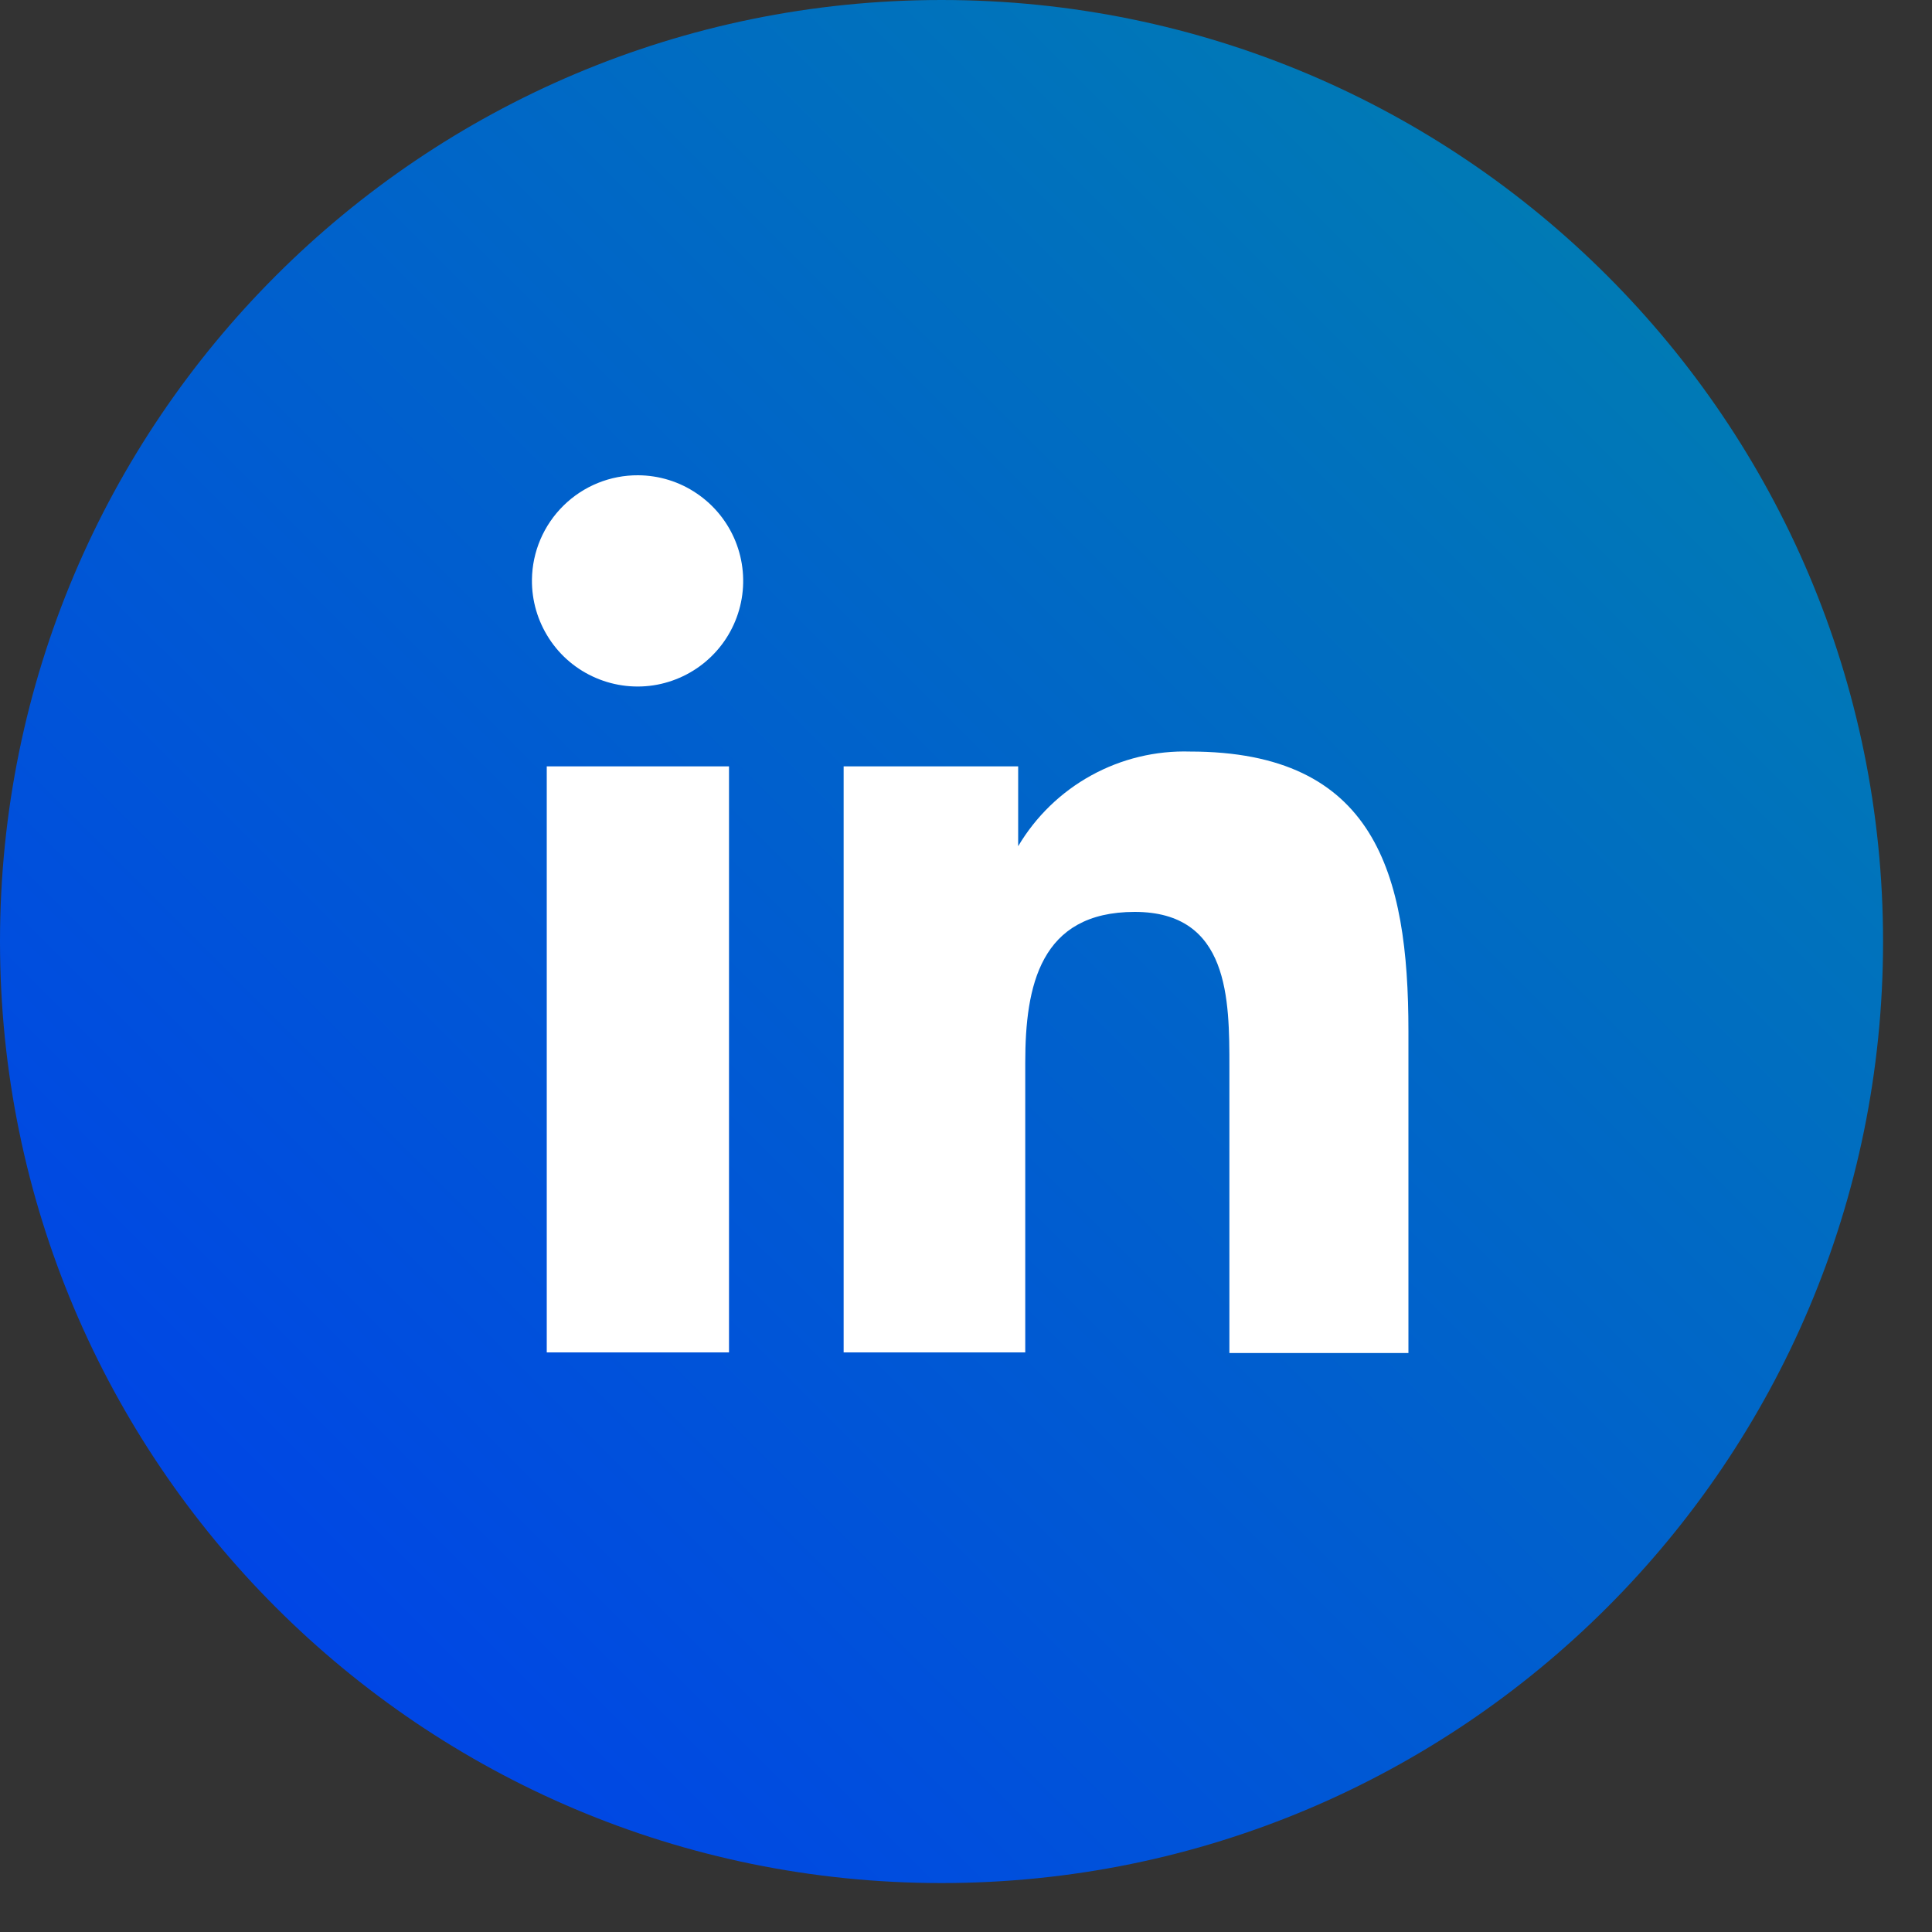 <svg width="30" height="30" viewBox="0 0 30 30" fill="none" xmlns="http://www.w3.org/2000/svg">
<rect x="0" y="0" width="30" height="30" fill="#333333" stroke="none"/>
<g clip-path="url(#clip0_1473_769)">
<path d="M14.62 29.24C22.694 29.24 29.24 22.694 29.24 14.62C29.24 6.546 22.694 0 14.62 0C6.546 0 0 6.546 0 14.62C0 22.694 6.546 29.24 14.62 29.24Z" fill="url(#paint0_linear_1473_769)"/>
<path d="M8.49 11.9H11.32V21H8.49V11.9ZM9.91 7.38C10.235 7.382 10.552 7.48 10.82 7.663C11.089 7.845 11.298 8.103 11.42 8.404C11.542 8.705 11.572 9.035 11.506 9.353C11.44 9.671 11.281 9.963 11.049 10.19C10.817 10.418 10.523 10.571 10.204 10.632C9.885 10.692 9.555 10.656 9.256 10.528C8.957 10.401 8.703 10.188 8.526 9.915C8.349 9.643 8.256 9.325 8.26 9C8.265 8.567 8.442 8.153 8.751 7.85C9.06 7.546 9.477 7.377 9.91 7.38Z" fill="white"/>
<path d="M13.1 11.9H15.81V13.14C16.083 12.679 16.475 12.299 16.944 12.041C17.414 11.782 17.944 11.654 18.48 11.67C21.35 11.67 21.87 13.56 21.87 16.01V21.01H19.09V16.57C19.09 15.52 19.09 14.16 17.62 14.16C16.15 14.16 15.92 15.31 15.92 16.5V21H13.1V11.9Z" fill="white"/>
</g>
<defs>
<linearGradient id="paint0_linear_1473_769" x1="24.96" y1="4.28" x2="4.28" y2="24.96" gradientUnits="userSpaceOnUse">
<stop stop-color="#007AB5"/>
<stop offset="1" stop-color="#0046E5"/>
</linearGradient>
<clipPath id="clip0_1473_769">
<rect width="29.24" height="29.24" fill="white"/>
</clipPath>
</defs>
</svg>
